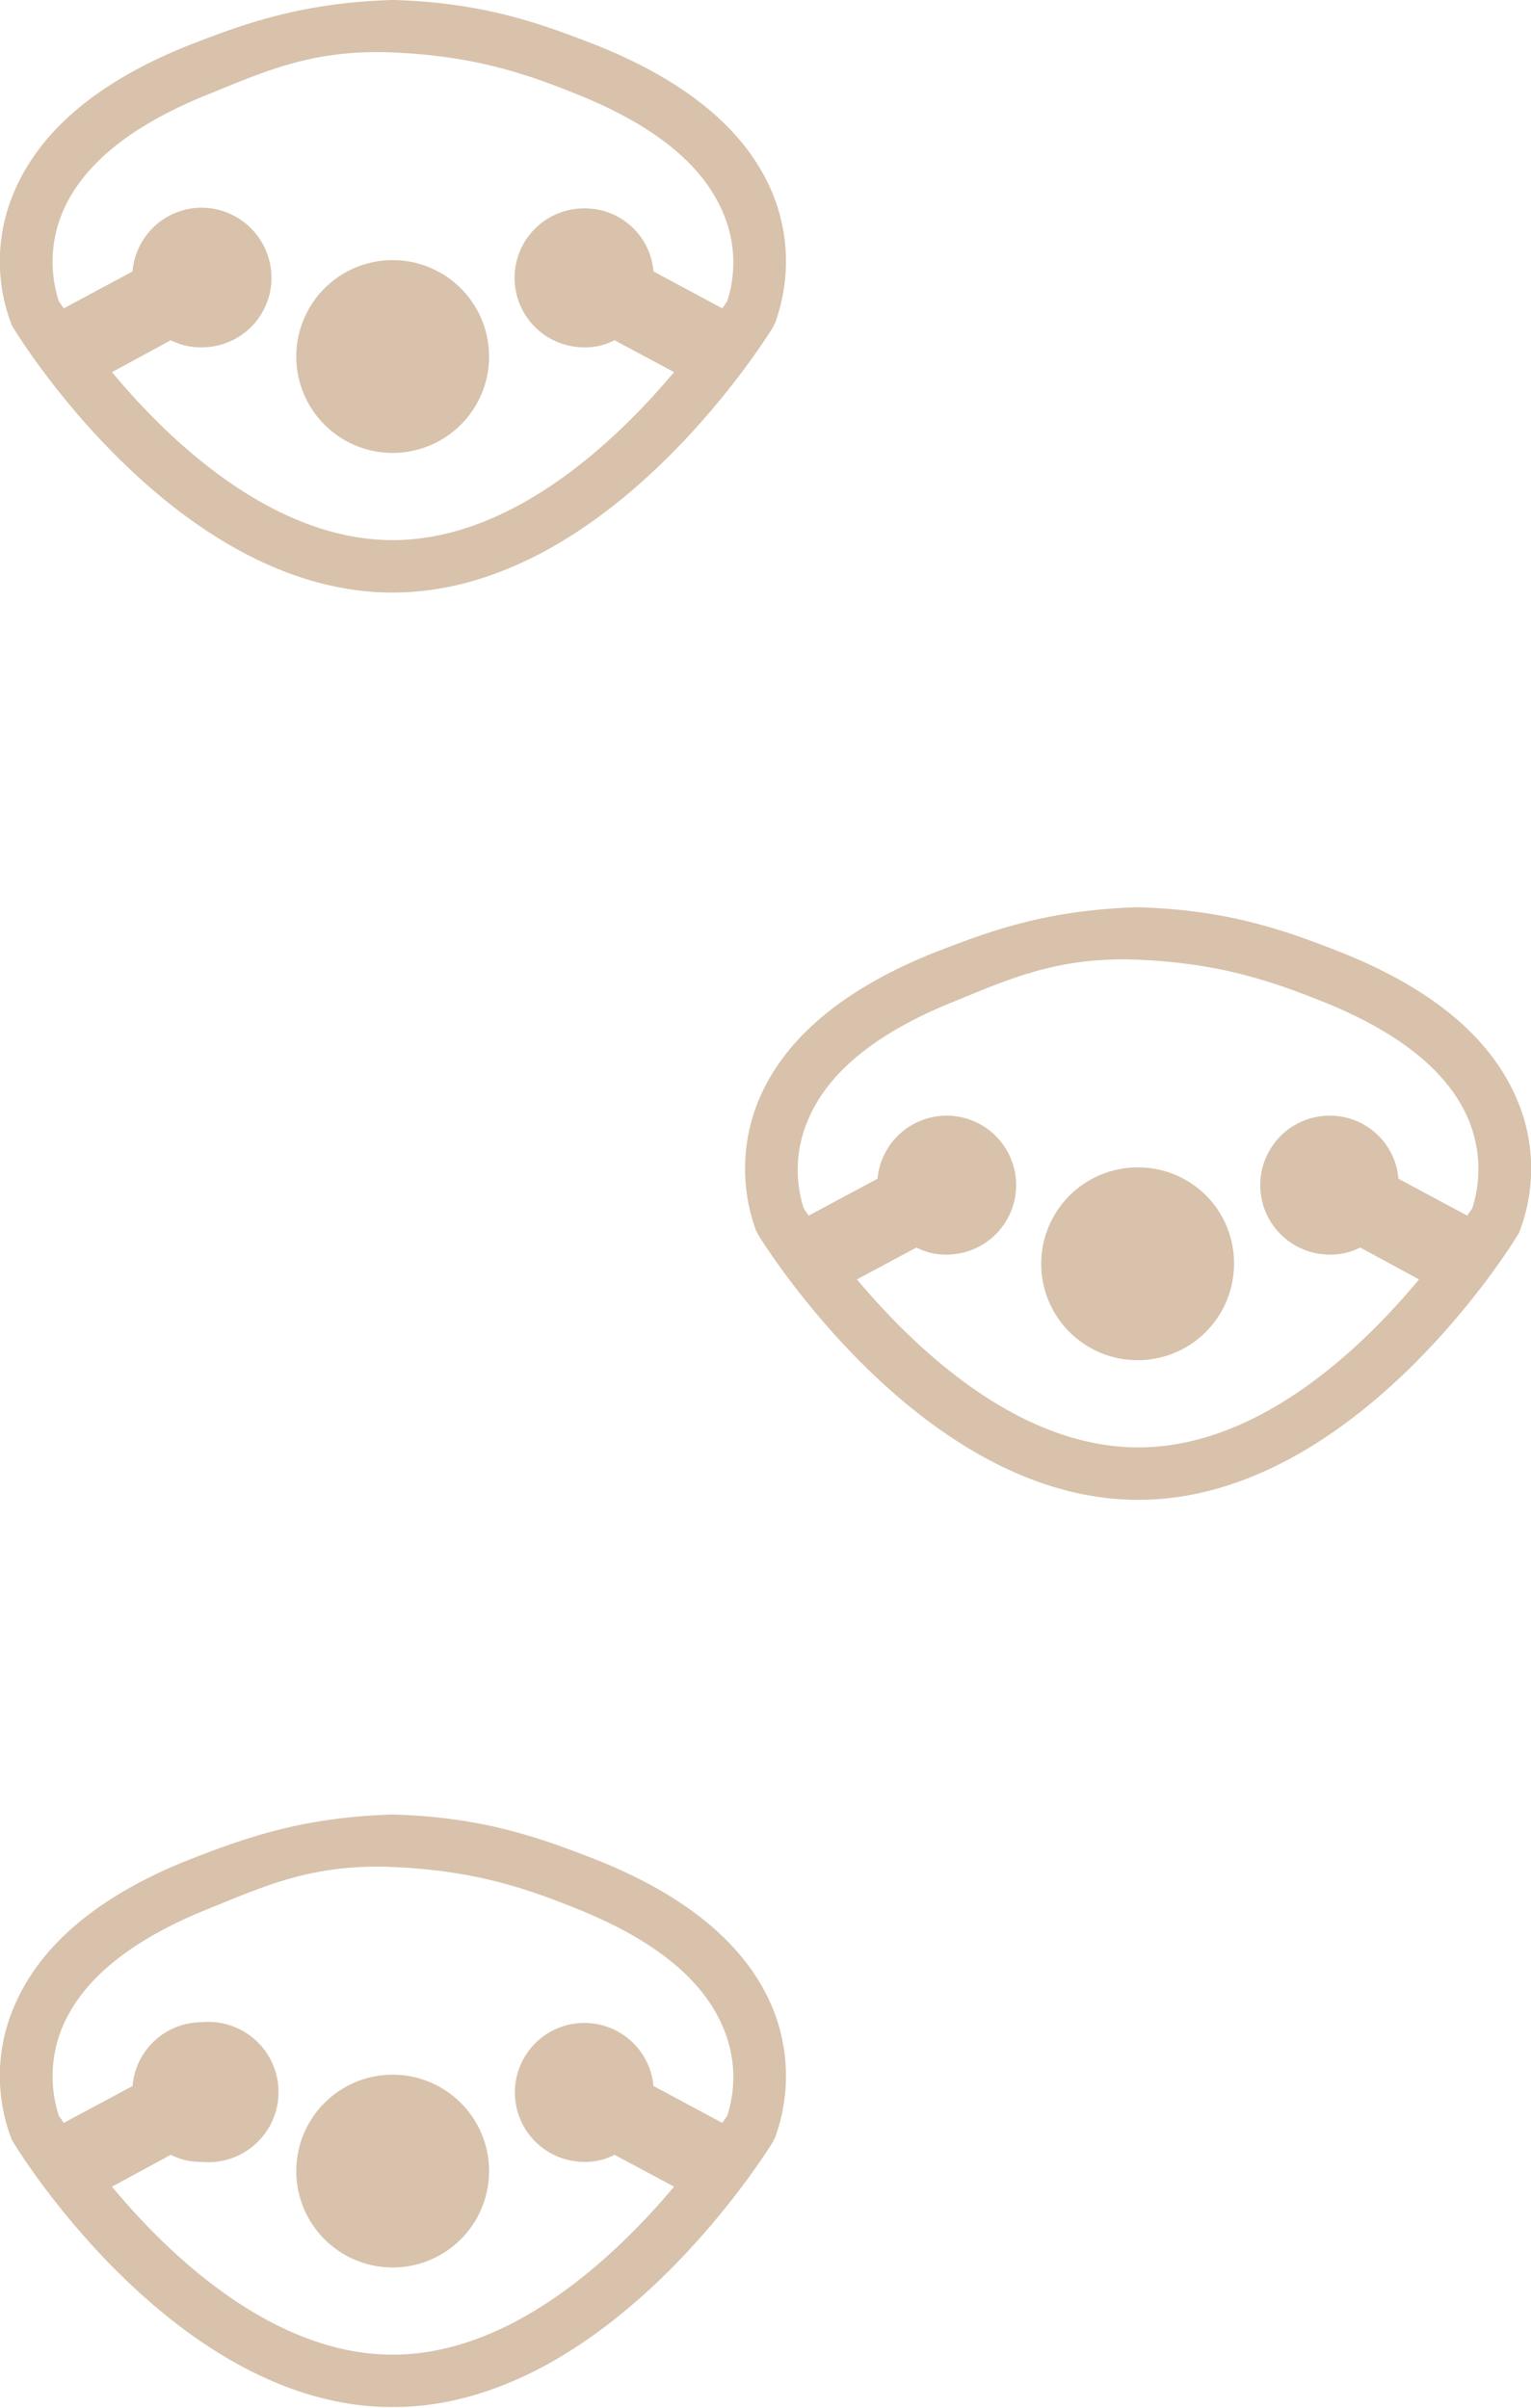 <svg height="339.7" viewBox="0 0 216 339.7" width="216" xmlns="http://www.w3.org/2000/svg"><g fill="#d8c2ab" transform="translate(-20 41.8)"><path d="m89 8.5a13.6 13.6 0 1 1 -13.6-13.6 13.6 13.6 0 0 1 13.6 13.6zm40.3-4.6a.8.8 0 0 0 -.2.4c-1 1.6-23.3 37.5-53.7 37.5s-52.7-35.9-53.6-37.5a.8.8 0 0 1 -.2-.4 24.8 24.8 0 0 1 .3-18.4c3.6-8.7 11.7-15.6 24.2-20.7 8.4-3.3 16.4-6.2 29.2-6.6h.3c12.8.4 20.7 3.3 29.1 6.6 12.5 5.1 20.7 12 24.3 20.7a25.3 25.3 0 0 1 .3 18.4zm-14.2 6.8-8.4-4.5a8.8 8.8 0 0 1 -4.3 1 9.8 9.8 0 0 1 -9.8-9.8 9.8 9.8 0 0 1 9.8-9.8 9.7 9.7 0 0 1 9.8 8.9l9.7 5.2.7-1a17.7 17.7 0 0 0 -.6-12.5q-4.2-10-20.1-16.5c-7.6-3.1-14.9-5.6-26.5-6.1s-18.5 2.9-26.5 6.1c-10.5 4.3-17.3 9.8-20.1 16.5a18.1 18.1 0 0 0 -.5 12.5l.7 1 9.7-5.2a9.8 9.8 0 0 1 9.7-9 9.9 9.9 0 0 1 9.9 9.9 9.8 9.8 0 0 1 -9.9 9.8 9.1 9.1 0 0 1 -4.3-1l-8.3 4.5c8.3 10 22.9 23.7 39.6 23.7s31.3-13.7 39.7-23.7z"/><path d="m89 264.5a13.6 13.6 0 1 1 -13.6-13.6 13.6 13.6 0 0 1 13.6 13.6zm40.3-4.6a.8.8 0 0 0 -.2.4c-1 1.6-23.3 37.5-53.7 37.5s-52.7-35.9-53.6-37.5a.8.8 0 0 1 -.2-.4 24.8 24.8 0 0 1 .3-18.4c3.6-8.7 11.7-15.6 24.2-20.7 8.4-3.3 16.4-6.2 29.2-6.6h.3c12.8.4 20.7 3.3 29.1 6.6 12.5 5.1 20.7 12 24.3 20.7a25.3 25.3 0 0 1 .3 18.4zm-14.2 6.8-8.4-4.5a8.8 8.8 0 0 1 -4.3 1 9.8 9.8 0 1 1 9.8-10.7l9.7 5.2.7-1a17.7 17.7 0 0 0 -.6-12.5q-4.2-10-20.1-16.5c-7.6-3.1-14.9-5.6-26.5-6.1s-18.5 2.9-26.5 6.1c-10.5 4.3-17.3 9.8-20.1 16.5a18.1 18.1 0 0 0 -.5 12.5l.7 1 9.7-5.2a9.8 9.8 0 0 1 9.7-9 9.9 9.9 0 1 1 0 19.7 9.1 9.1 0 0 1 -4.3-1l-8.3 4.5c8.3 10 22.9 23.7 39.6 23.7s31.3-13.7 39.7-23.7z"/><path d="m194.1 136.5a13.6 13.6 0 1 1 -13.5-13.6 13.5 13.5 0 0 1 13.5 13.6zm40.3-4.6a.8.8 0 0 1 -.2.4c-.9 1.6-23.2 37.5-53.6 37.5s-52.7-35.9-53.7-37.5a.8.8 0 0 0 -.2-.4 25.3 25.3 0 0 1 .3-18.4c3.6-8.7 11.8-15.6 24.3-20.7 8.4-3.3 16.3-6.2 29.1-6.6h.3c12.8.4 20.8 3.3 29.1 6.6q18.9 7.7 24.3 20.7a24.8 24.8 0 0 1 .3 18.4zm-14.2 6.8-8.3-4.5a9.1 9.1 0 0 1 -4.3 1 9.8 9.8 0 1 1 0-19.6 9.7 9.7 0 0 1 9.7 8.9l9.7 5.2.7-1a18.1 18.1 0 0 0 -.5-12.5c-2.8-6.7-9.6-12.2-20.1-16.5-7.7-3.1-15-5.6-26.5-6.1s-18.6 2.9-26.5 6.1q-15.9 6.5-20.1 16.5a17.8 17.8 0 0 0 -.6 12.5l.7 1 9.7-5.2a9.8 9.8 0 1 1 9.8 10.7 8.8 8.8 0 0 1 -4.3-1l-8.4 4.5c8.4 10 22.9 23.7 39.7 23.7s31.3-13.7 39.6-23.7z"/></g></svg>